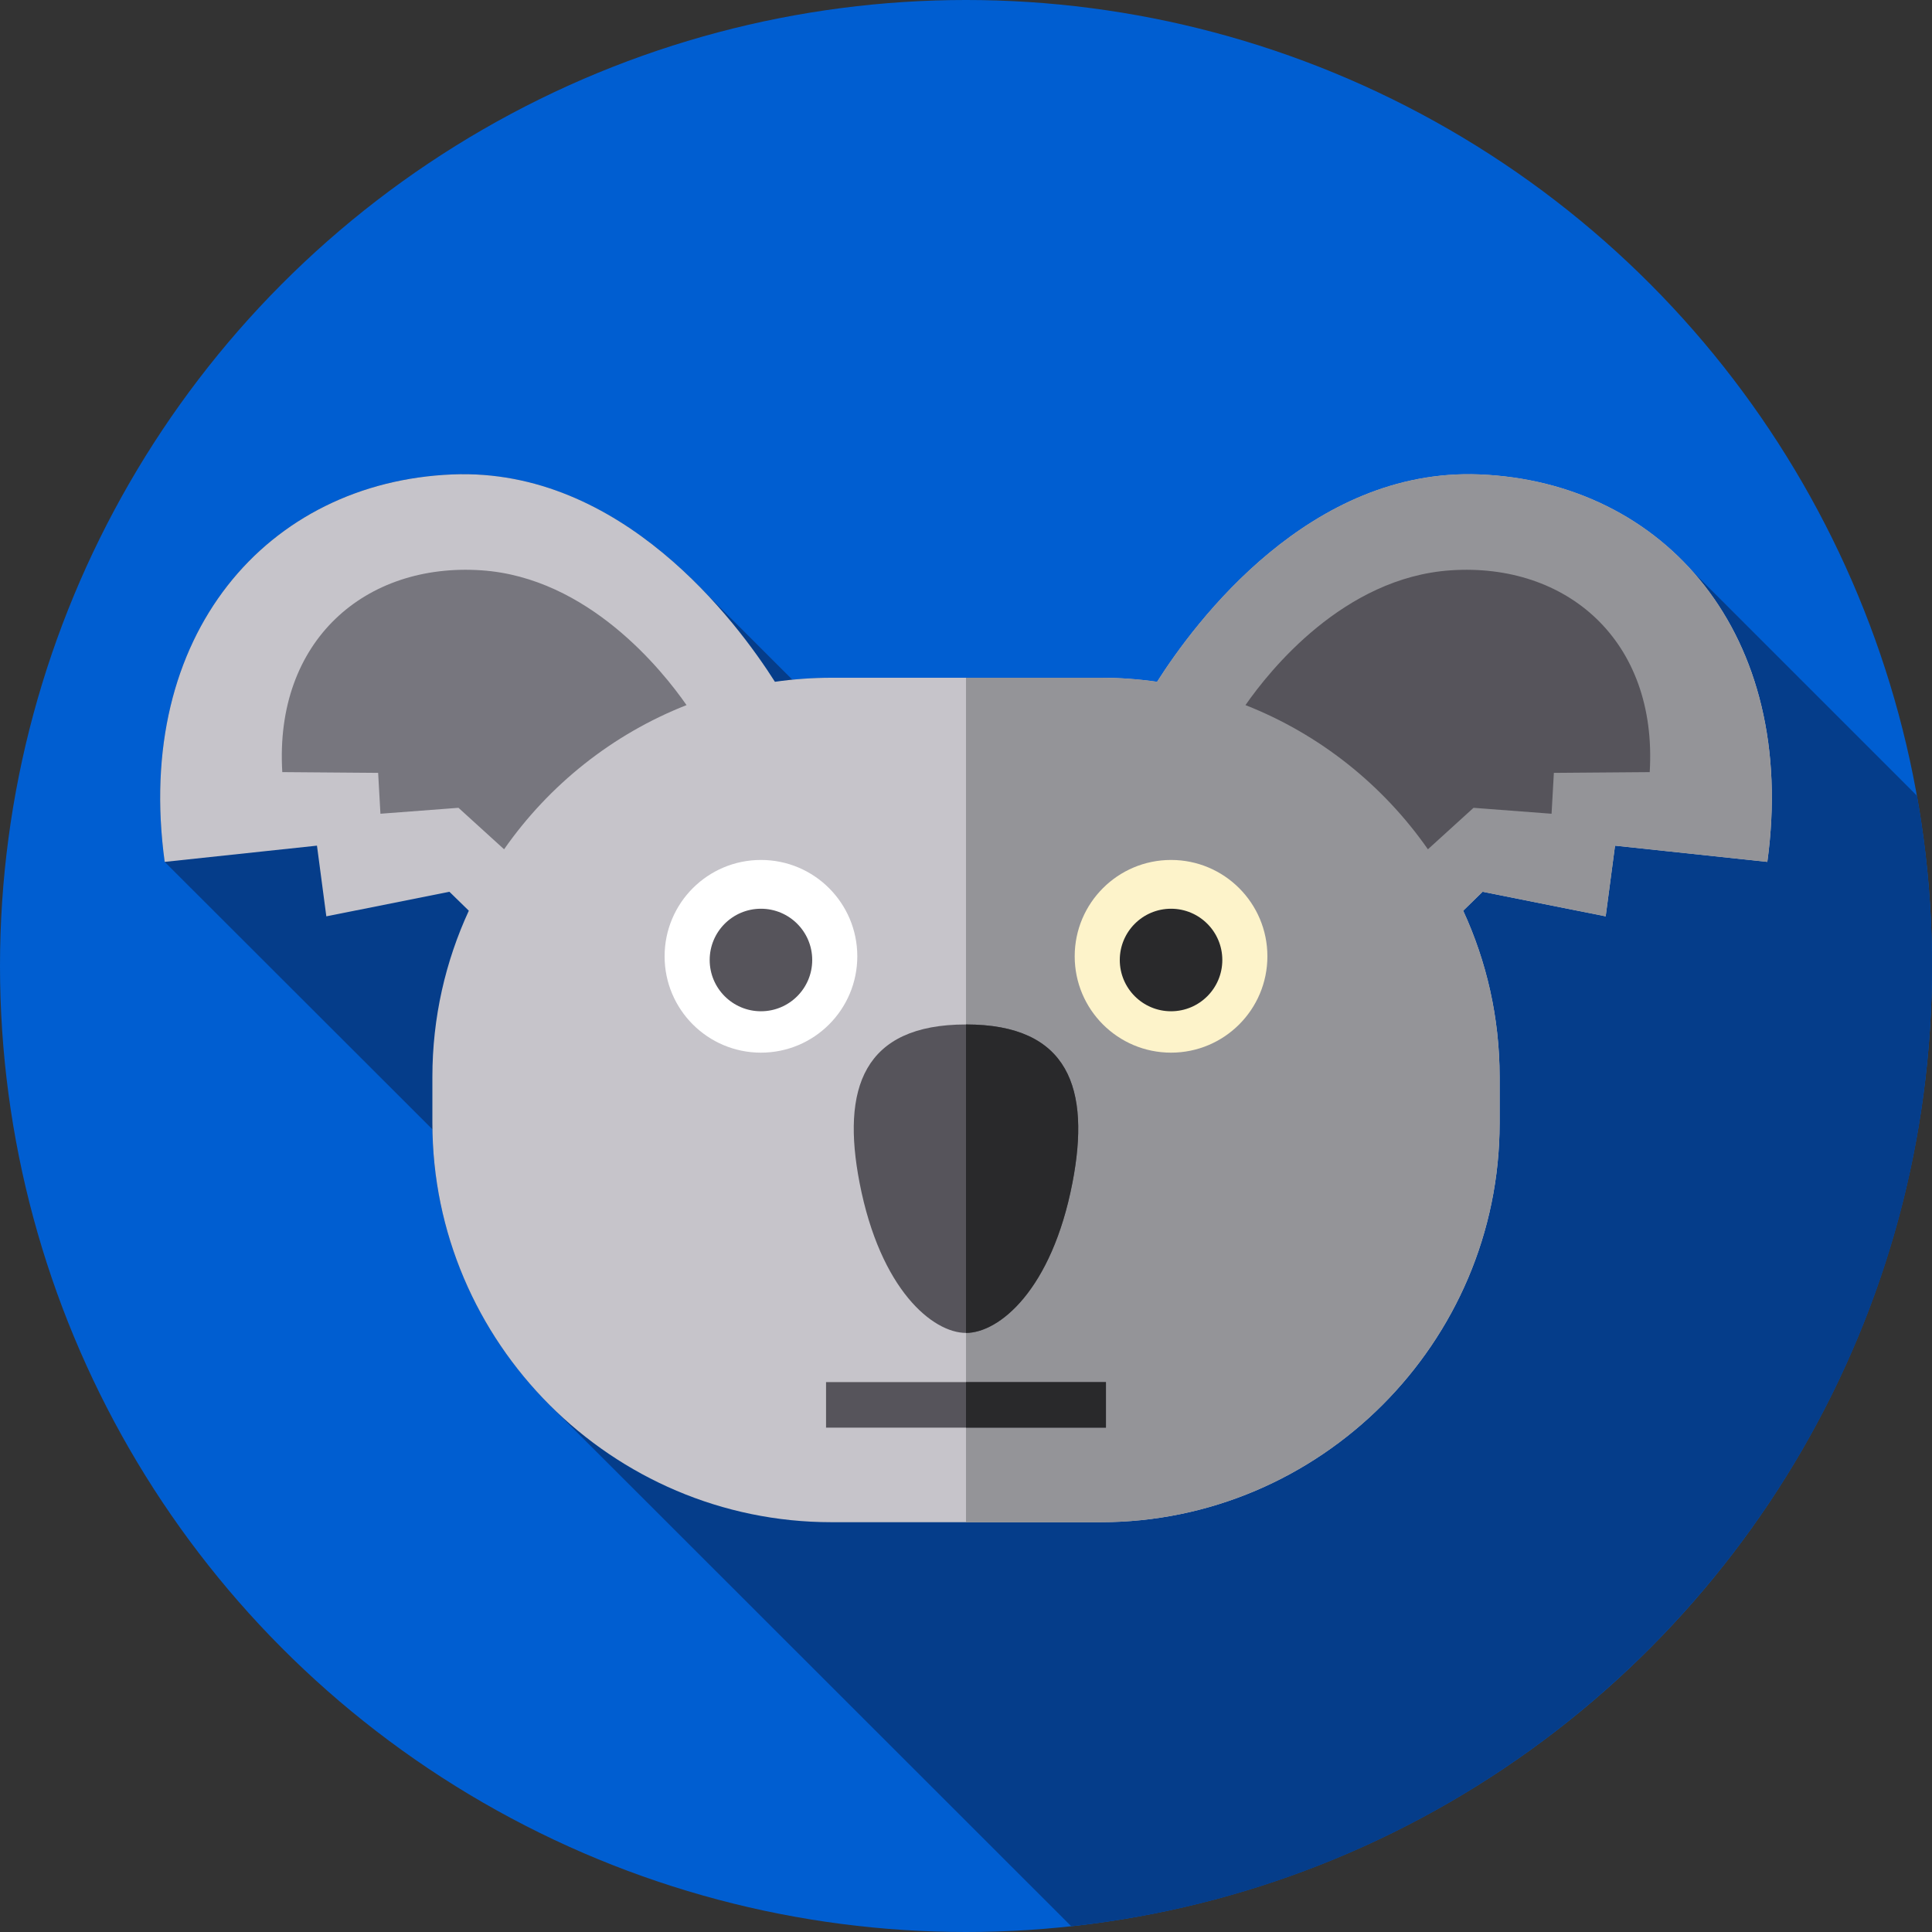 <?xml version="1.0" encoding="iso-8859-1"?>
<!-- Generator: Adobe Illustrator 19.0.0, SVG Export Plug-In . SVG Version: 6.00 Build 0)  -->
<svg version="1.1" id="Capa_1" xmlns="http://www.w3.org/2000/svg" xmlns:xlink="http://www.w3.org/1999/xlink" x="0px" y="0px"
	 viewBox="0 0 512 512" style="enable-background:new 0 0 512 512;" xml:space="preserve">
<rect x="0" y="0" width="512" height="512" fill="#333333" stroke="none"/>
<circle style="fill:#005ED1;" cx="256" cy="256" r="256"/>
<path style="fill:#053D8A;" d="M512,256c0-15.389-1.36-30.46-3.963-45.101l-59.629-59.629
	c-13.896-15.493-33.659-24.614-56.304-25.543c-44.891-1.842-75.321,38.99-85.466,54.954c-4.893-0.701-9.889-1.072-14.969-1.072
	h-71.338c-3.488,0-6.934,0.187-10.338,0.524l-22.56-22.53c-15.36-16.291-38.401-33.071-67.537-31.876
	c-48.995,2.01-84.52,42.342-76.254,102.681l70.957,70.882c0.437,28.416,12.234,54.203,31.02,73.005l138.275,138.186
	C412.155,496.581,512,387.958,512,256z"/>
<path style="fill:#C6C4CA;" d="M392.104,125.727c-44.891-1.842-75.321,38.99-85.466,54.954c-4.893-0.701-9.889-1.072-14.969-1.072
	h-71.338c-5.079,0-10.075,0.371-14.969,1.072c-10.145-15.964-40.575-56.796-85.466-54.954c-48.995,2.01-84.52,42.342-76.254,102.681
	L84,224.106l2.48,18.732l32.619-6.508l5.144,5.018c-6.192,13.417-9.656,28.326-9.656,44.006v12.3
	c0,58.16,47.585,105.745,105.745,105.745h71.338c58.16,0,105.745-47.585,105.745-105.745v-12.3c0-15.68-3.464-30.589-9.656-44.006
	l5.144-5.018l32.619,6.508l2.48-18.732l40.358,4.302C476.625,168.069,441.099,127.737,392.104,125.727z"/>
<path style="fill:#949498;" d="M468.36,228.41l-40.36-4.3l-2.48,18.73l-32.62-6.51l-5.14,5.02c6.19,13.42,9.65,28.32,9.65,44v12.3
	c0,58.16-47.58,105.75-105.74,105.75H256V179.61h35.67c5.08,0,10.07,0.37,14.97,1.07c10.14-15.96,40.57-56.79,85.46-54.95
	C441.1,127.74,476.62,168.07,468.36,228.41z"/>
<path style="fill:#77767E;" d="M181.94,186.86c-19.63,7.71-36.44,21.14-48.35,38.21l-12.09-10.99l-20.68,1.57l-0.61-10.83l-25.4-0.2
	c-2.12-34.91,22.07-55.55,52.75-53.48C155.9,153.05,175.55,177.68,181.94,186.86z"/>
<g>
	<path style="fill:#56545B;" d="M437.19,204.62l-25.4,0.2l-0.61,10.83l-20.68-1.57l-12.09,10.99
		c-11.91-17.07-28.72-30.5-48.35-38.21c6.39-9.18,26.04-33.81,54.38-35.72C415.12,149.07,439.31,169.71,437.19,204.62z"/>
	<rect x="218.91" y="366.27" style="fill:#56545B;" width="74.17" height="12.07"/>
</g>
<rect x="256" y="366.27" style="fill:#29292B;" width="37.09" height="12.07"/>
<circle style="fill:#FFFFFF;" cx="201.66" cy="253.43" r="25.534"/>
<circle style="fill:#56545B;" cx="201.66" cy="254.41" r="13.586"/>
<circle style="fill:#FDF3CA;" cx="310.34" cy="253.43" r="25.534"/>
<circle style="fill:#29292B;" cx="310.34" cy="254.41" r="13.586"/>
<path style="fill:#56545B;" d="M256,271.494c-27.344,0-33.019,17.086-28.204,41.966c5.496,28.396,19.43,39.775,28.204,39.775
	s22.708-11.379,28.204-39.775C289.019,288.58,283.344,271.494,256,271.494z"/>
<path style="fill:#29292B;" d="M256,271.494c27.344,0,33.019,17.086,28.204,41.966c-5.496,28.396-19.43,39.775-28.204,39.775
	V271.494z"/>
<g>
</g>
<g>
</g>
<g>
</g>
<g>
</g>
<g>
</g>
<g>
</g>
<g>
</g>
<g>
</g>
<g>
</g>
<g>
</g>
<g>
</g>
<g>
</g>
<g>
</g>
<g>
</g>
<g>
</g>
</svg>
